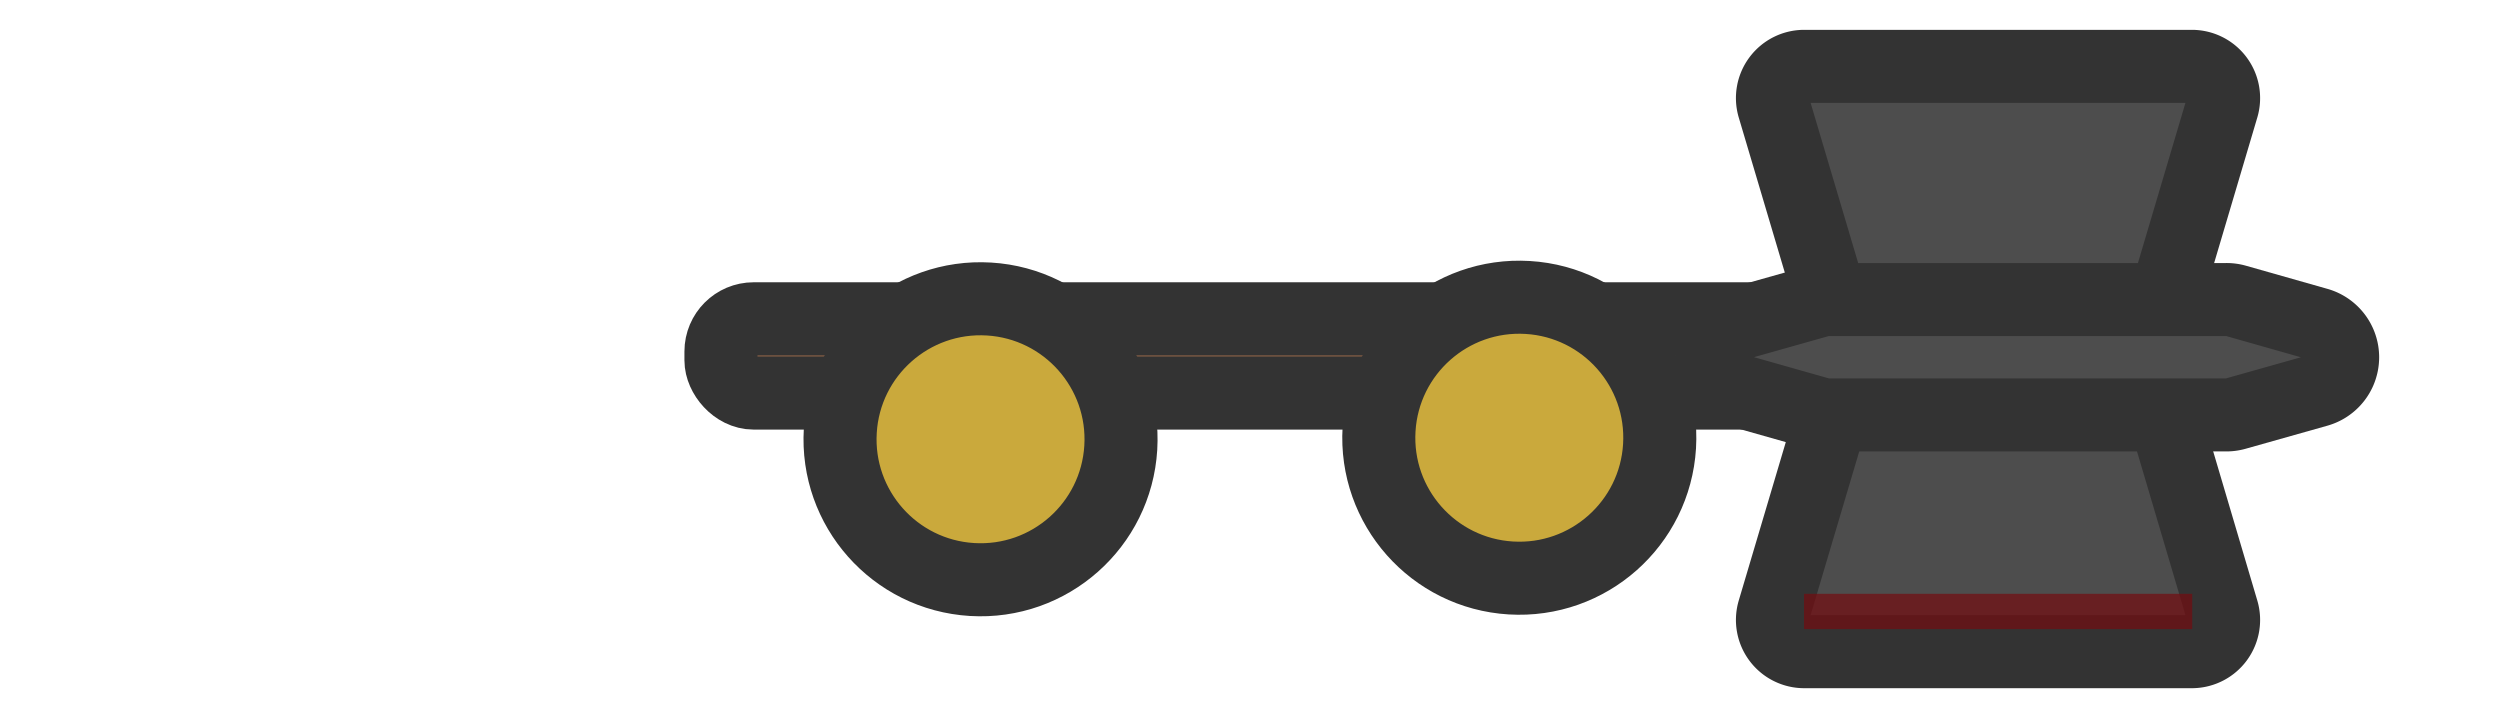 <?xml version="1.0" encoding="utf-8"?>
<svg width="180" height="52" viewBox="-85 -11 308 88" xmlns="http://www.w3.org/2000/svg">
  <defs>
    <style>.cls-1{fill:#875f45;}.cls-1,.cls-2,.cls-4{stroke:#333;stroke-miterlimit:10;stroke-width:9px;}.cls-2{fill:#4d4d4d;}.cls-3{fill:#740c10;opacity:0.7;}.cls-4{fill:#caa93c;}</style>
    <style>.cls-1{fill:#4d4d4d;}.cls-1,.cls-2,.cls-4{stroke:#333;stroke-miterlimit:10;stroke-width:9px;}.cls-2{fill:#875f45;}.cls-3{fill:#740c10;}.cls-4{fill:#caa93c;}</style>
    <style>.cls-1{fill:#4d4d4d;}.cls-1,.cls-3,.cls-4{stroke:#333;stroke-miterlimit:10;stroke-width:9px;}.cls-2{fill:#740c10;opacity:0.7;}.cls-3{fill:#875f45;}.cls-4{fill:#caa93c;}</style>
  </defs>
  <g id="weapons" transform="matrix(1, 0, 0, 1, -0.178, -7.343)">
    <path class="cls-1" d="M137.47,32.41H105.92a3.91,3.91,0,0,1-3.75-2.8L94.05,2.27a3.91,3.91,0,0,1,3.75-5h47.77a3.91,3.91,0,0,1,3.75,5l-8.11,27.34A3.91,3.91,0,0,1,137.47,32.41Z" transform="translate(39.65 6.76)"/>
    <path class="cls-1" d="M137.47,34.24H105.92a3.91,3.91,0,0,0-3.75,2.8L94.05,64.38a3.91,3.91,0,0,0,3.75,5h47.77a3.91,3.91,0,0,0,3.75-5L141.22,37A3.91,3.91,0,0,0,137.47,34.24Z" transform="translate(39.65 6.76)"/>
    <rect class="cls-2" x="137.43" y="69.01" width="47.83" height="4.35" style="stroke-width: 0;"/>
    <rect class="cls-3" x="4" y="35.13" width="140.41" height="9.15" rx="4.03" ry="4.03" style="opacity: 1;"/>
    <path class="cls-1" d="M149.79,26h-49a4.26,4.26,0,0,0-1.16.16L89.56,29a4.26,4.26,0,0,0,0,8.19l10.09,2.86a4.26,4.26,0,0,0,1.16.16h49a4.26,4.26,0,0,0,1.16-.16L161,37.22A4.26,4.26,0,0,0,161,29L151,26.16A4.26,4.26,0,0,0,149.79,26Z" transform="translate(39.65 6.76)"/>
    <circle class="cls-4" cx="-3.67" cy="43.22" r="17.31" transform="translate(-6.94 43.7) rotate(-86.54)"/>
    <circle class="cls-4" cx="62.7" cy="43.03" r="17.31" transform="translate(55.62 109.77) rotate(-86.54)"/>
  </g>
</svg>
